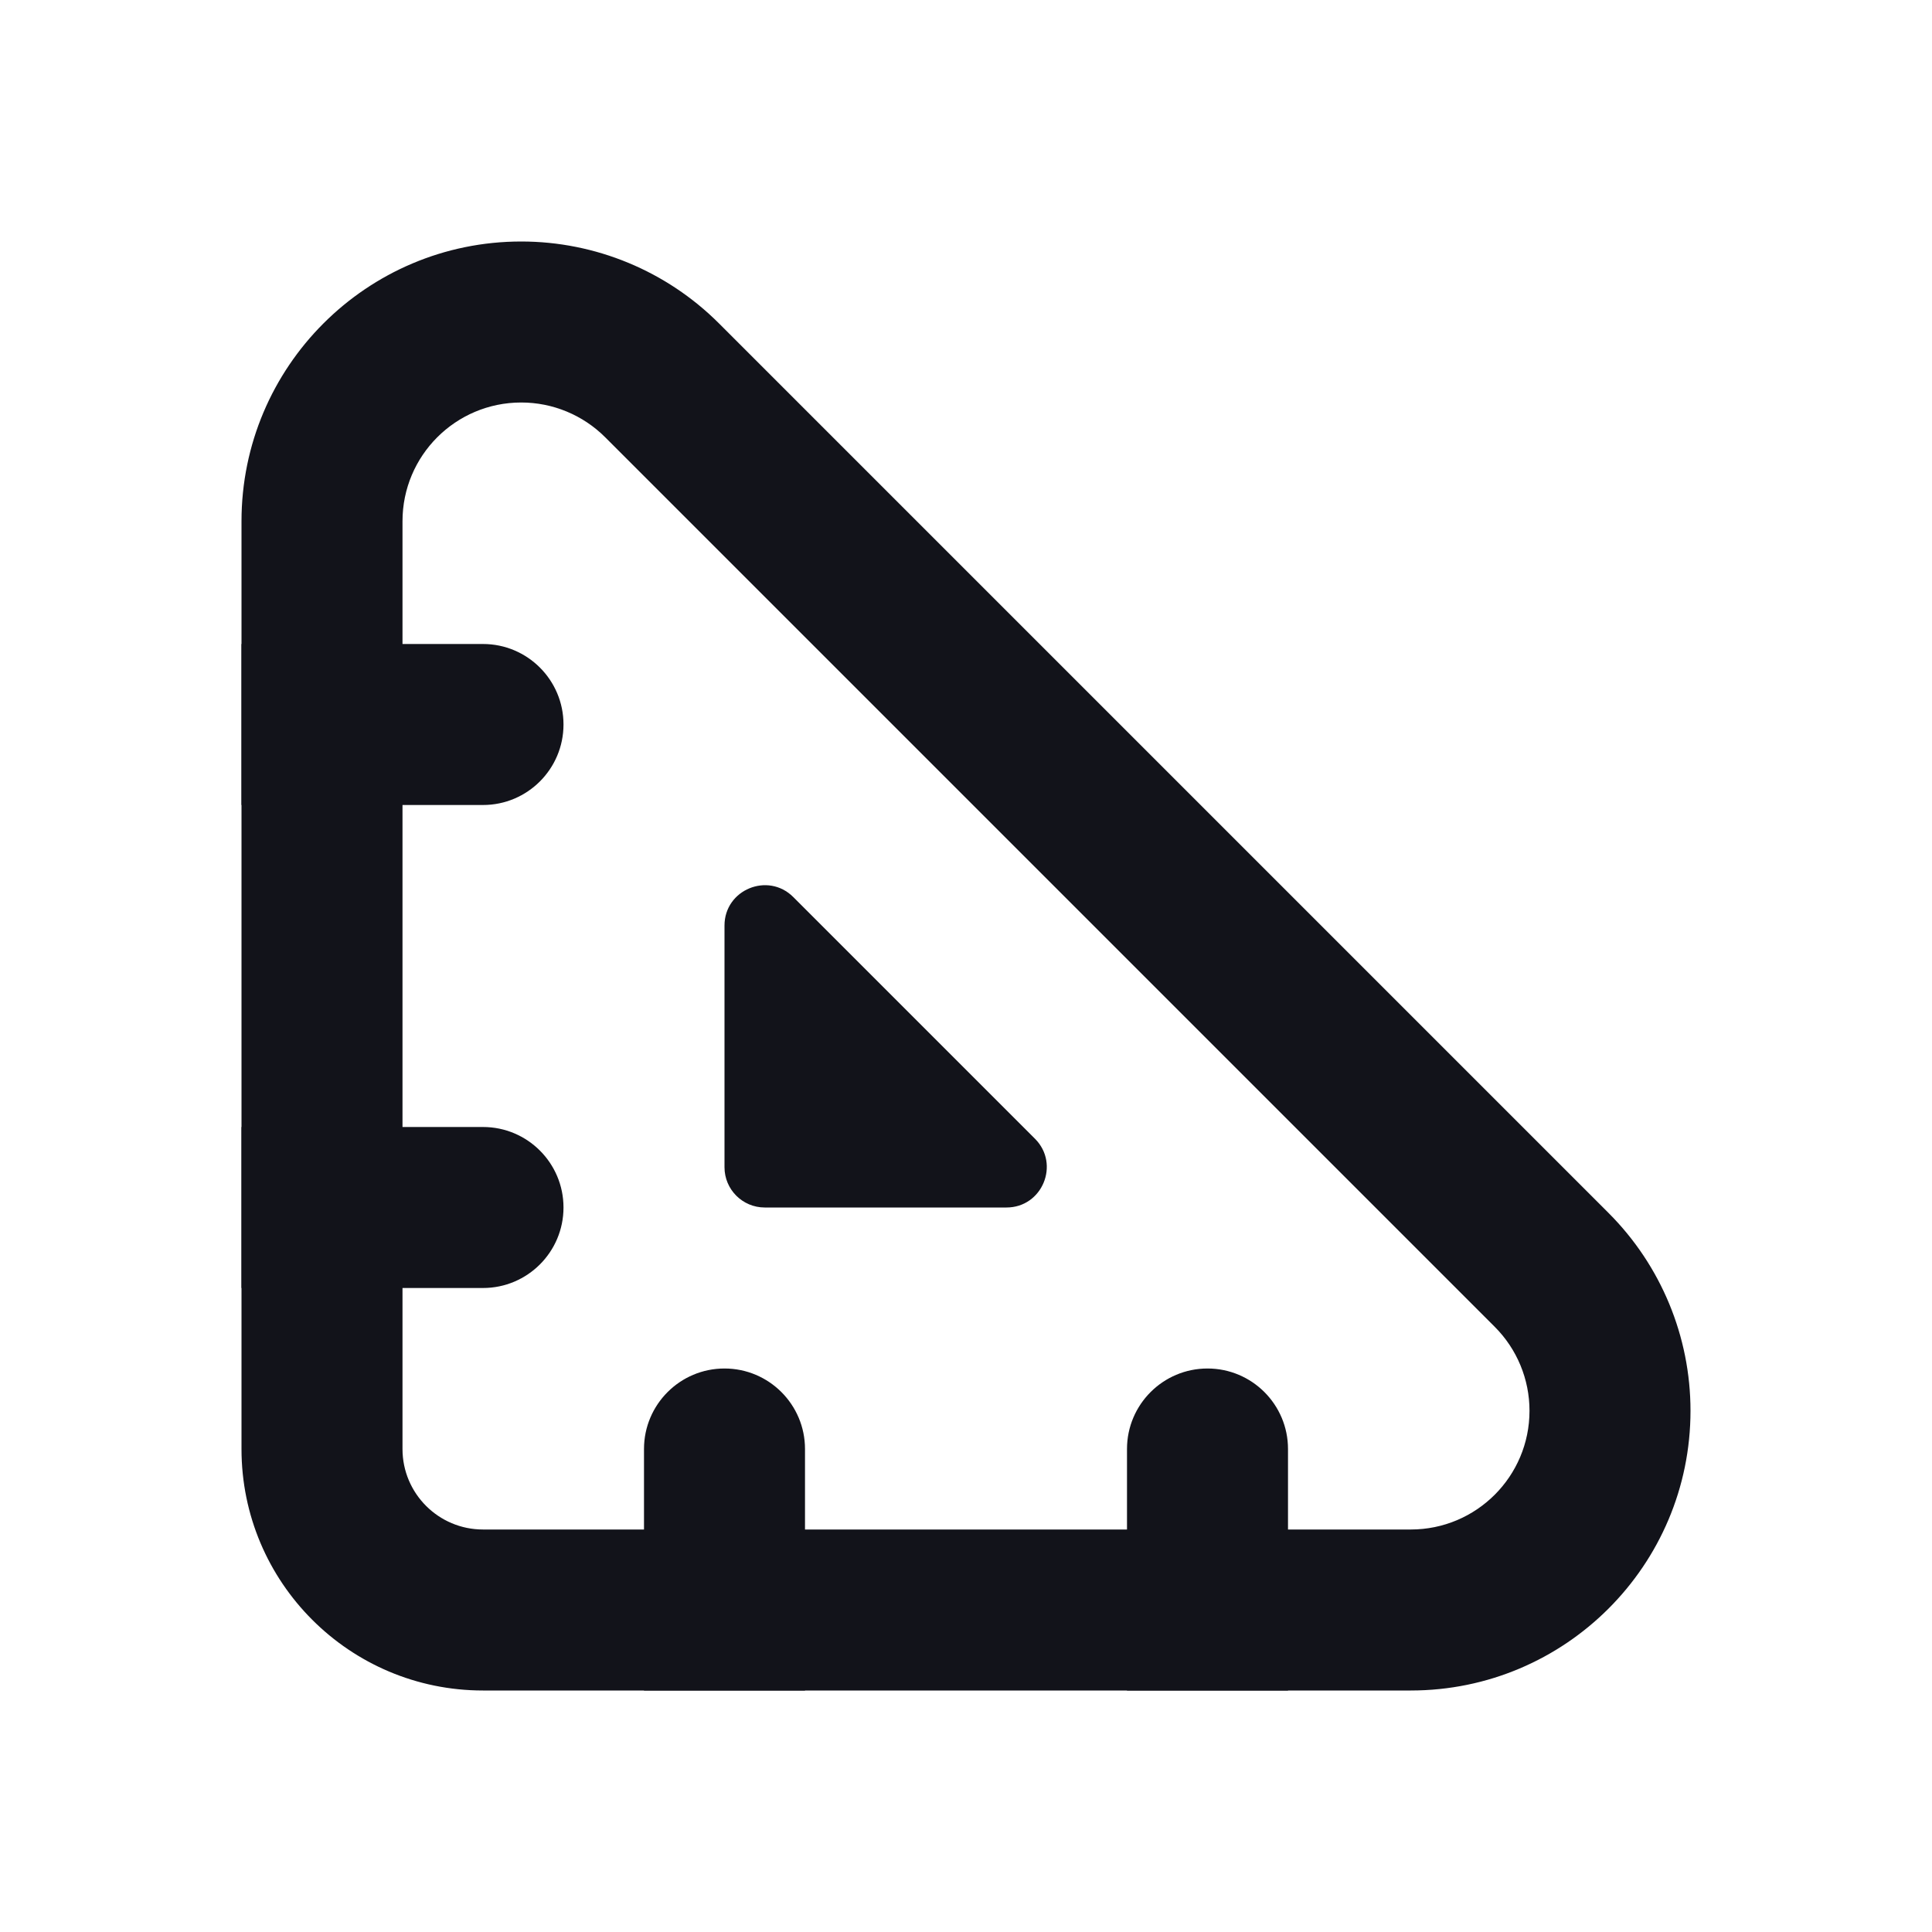 <svg width="24" height="24" viewBox="0 0 24 24" fill="none" xmlns="http://www.w3.org/2000/svg">
<path fill-rule="evenodd" clip-rule="evenodd" d="M6 8H3V10H6C6.552 10 7 9.552 7 9C7 8.448 6.552 8 6 8ZM6 14H3V16H6C6.552 16 7 15.552 7 15C7 14.448 6.552 14 6 14ZM8 21V18C8 17.448 8.448 17 9 17C9.552 17 10 17.448 10 18V21H8ZM14 18V21H16V18C16 17.448 15.552 17 15 17C14.448 17 14 17.448 14 18Z" fill="#12131A"/>
<path fill-rule="evenodd" clip-rule="evenodd" d="M6.475 5C5.66 5 5 5.66 5 6.475V18C5 18.552 5.448 19 6 19H17.525C18.34 19 19 18.34 19 17.525C19 17.134 18.845 16.759 18.568 16.482L7.518 5.432C7.241 5.155 6.866 5 6.475 5ZM3 6.475C3 4.556 4.556 3 6.475 3C7.396 3 8.28 3.366 8.932 4.018L19.982 15.068C20.634 15.72 21 16.604 21 17.525C21 19.444 19.444 21 17.525 21H6C4.343 21 3 19.657 3 18V6.475Z" fill="#12131A"/>
<path d="M9 14.5V11.497C9 11.052 9.539 10.829 9.854 11.143L12.857 14.146C13.171 14.461 12.948 15 12.503 15H9.5C9.224 15 9 14.776 9 14.5Z" fill="#12131A"/>
</svg>
